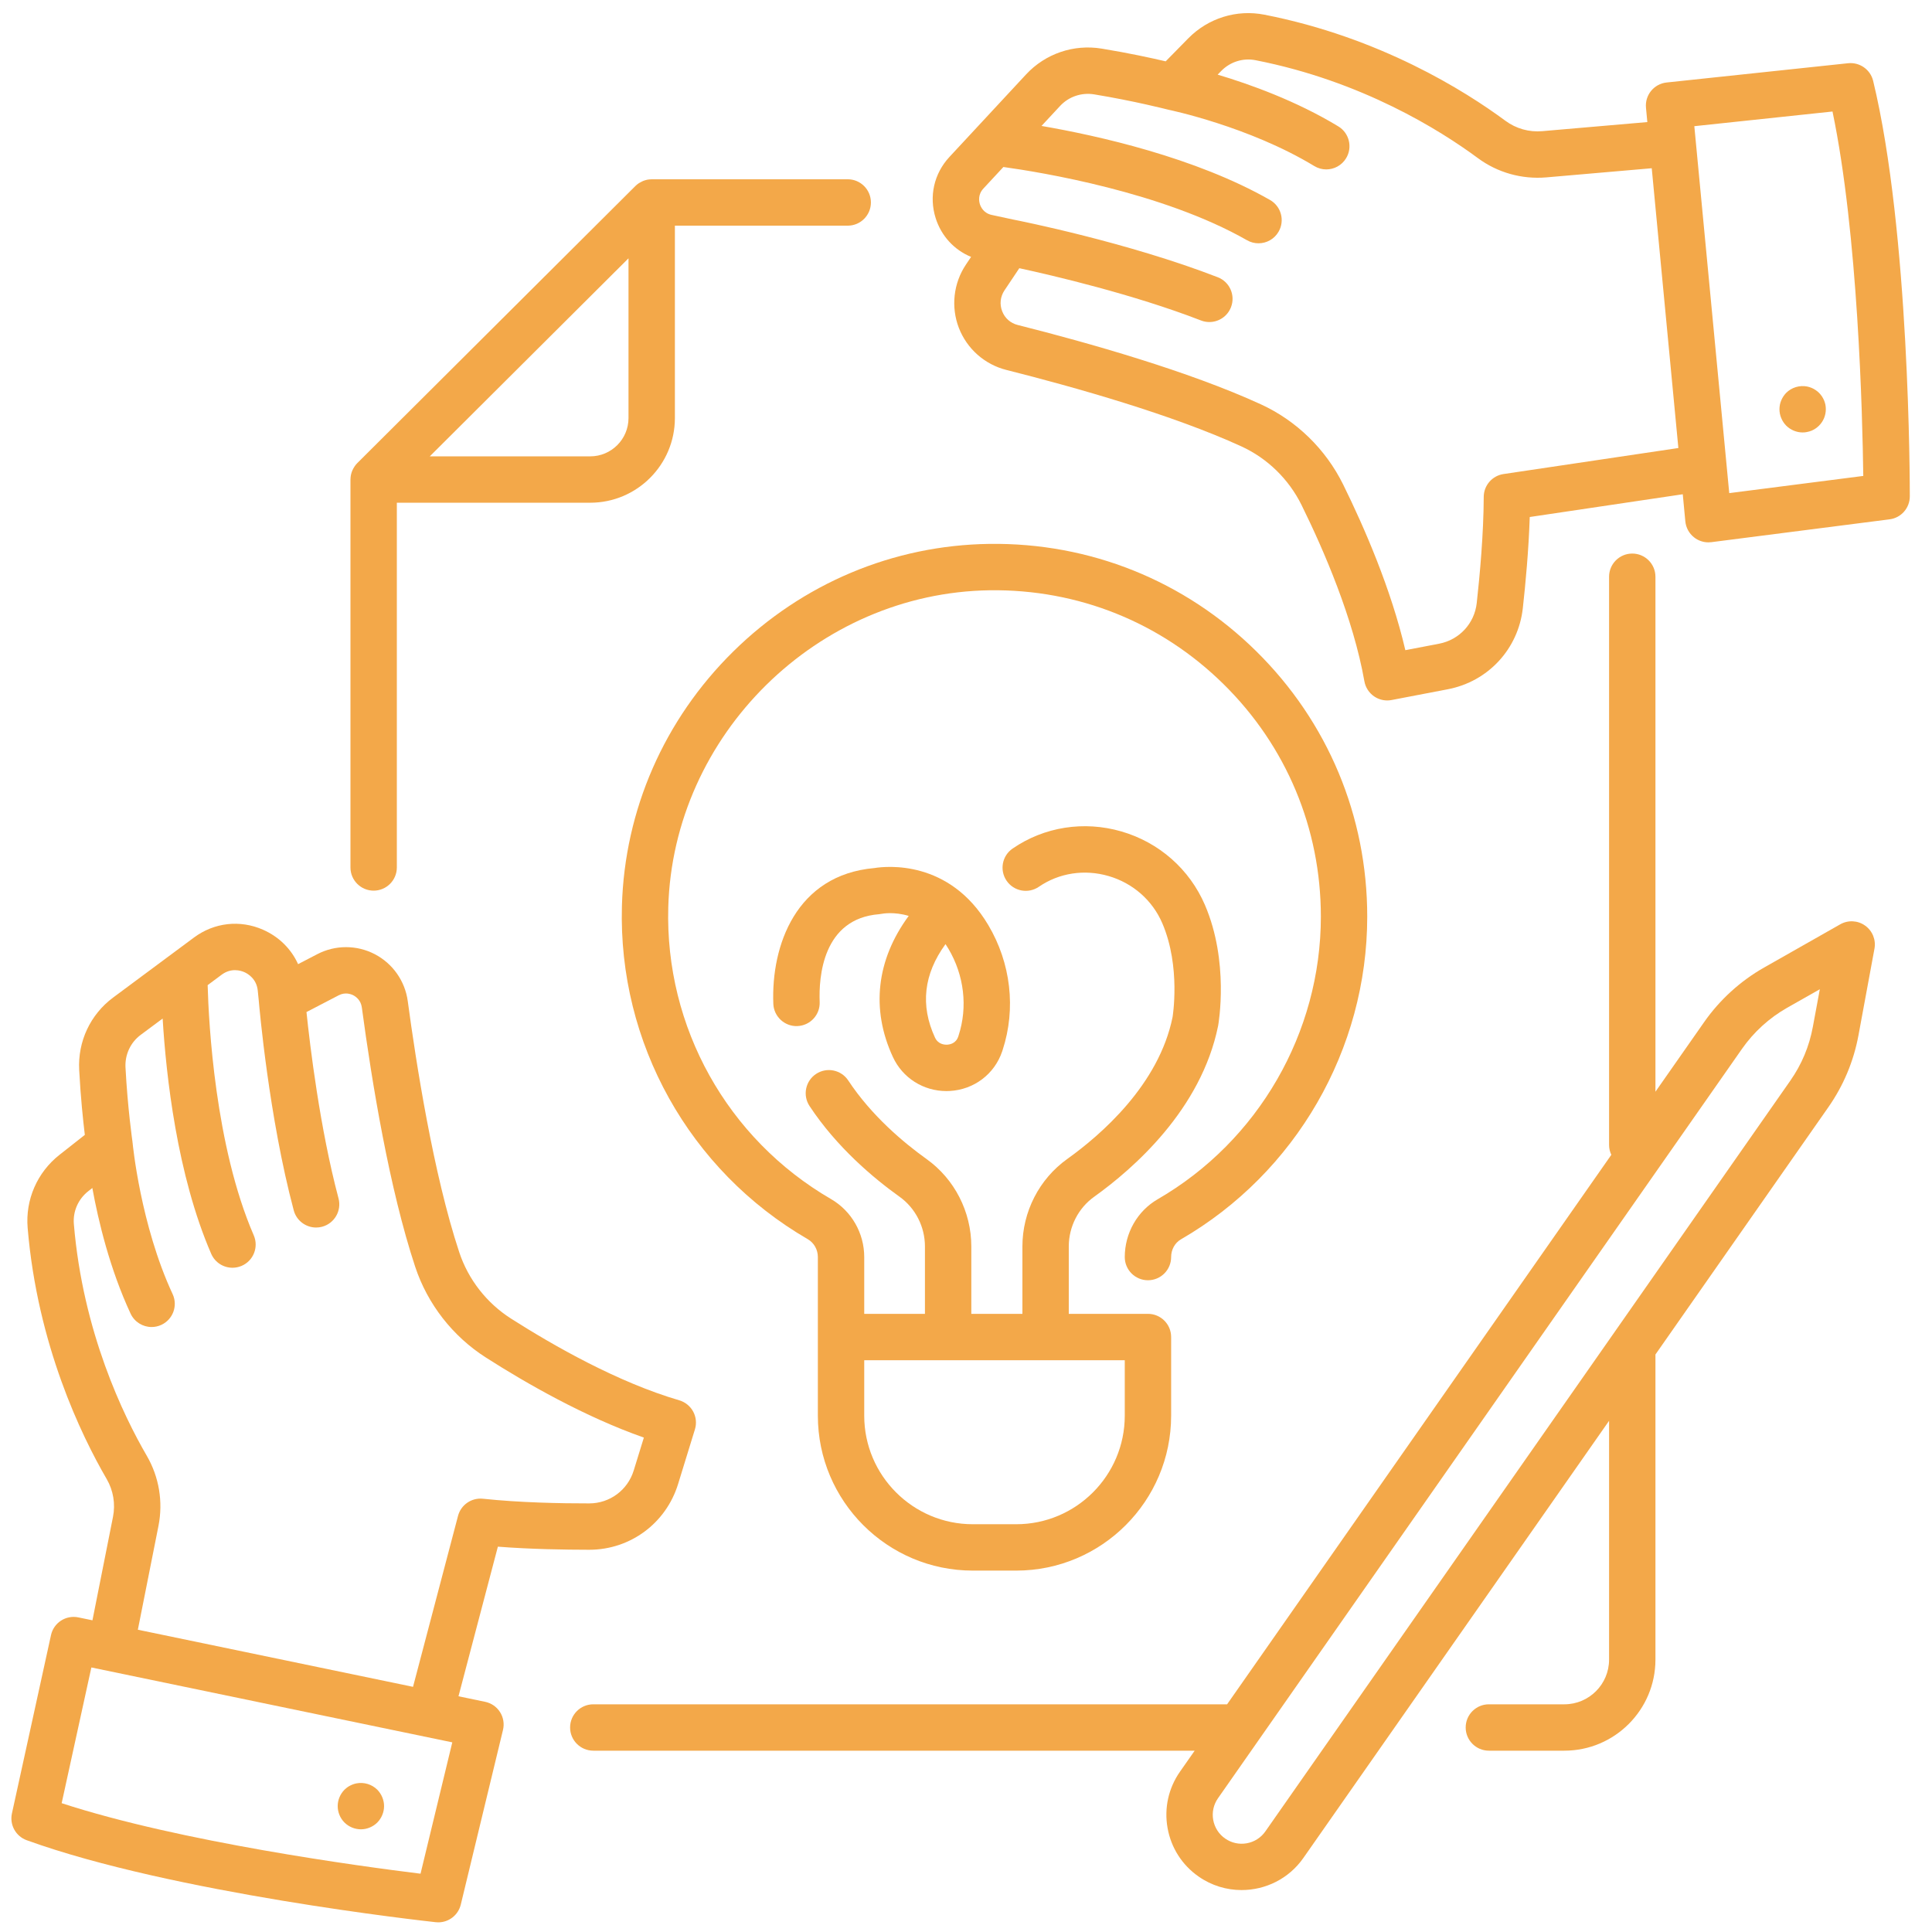 <svg xmlns="http://www.w3.org/2000/svg" xmlns:xlink="http://www.w3.org/1999/xlink" width="500" zoomAndPan="magnify" viewBox="0 0 375 375" height="500" preserveAspectRatio="xMidYMid meet" version="1.0"><defs><clipPath id="2413c603c6"><path d="M 2 179 L 136 179 L 136 373.094 L 2 373.094 Z M 2 179 " clip-rule="nonzero"/></clipPath></defs><path fill="#f3a849" d="M 121.992 81.145 C 121.992 85.246 118.66 88.578 114.562 88.578 L 83.418 88.578 L 87.641 84.371 L 121.992 50.137 Z M 164.543 34.797 L 126.492 34.797 C 126.465 34.797 126.434 34.805 126.402 34.805 C 126.141 34.816 125.883 34.832 125.629 34.883 C 125.605 34.887 125.586 34.895 125.562 34.898 C 125.324 34.953 125.098 35.023 124.871 35.109 C 124.793 35.141 124.719 35.176 124.645 35.211 C 124.473 35.289 124.305 35.379 124.137 35.48 C 124.07 35.523 124 35.559 123.938 35.602 C 123.719 35.754 123.508 35.918 123.32 36.113 L 69.348 89.891 C 69.152 90.082 68.992 90.293 68.836 90.512 C 68.793 90.578 68.754 90.645 68.715 90.711 C 68.609 90.875 68.516 91.047 68.438 91.223 C 68.406 91.297 68.371 91.367 68.34 91.438 C 68.25 91.684 68.164 91.93 68.117 92.188 C 68.113 92.191 68.113 92.199 68.113 92.203 C 68.059 92.457 68.039 92.723 68.031 92.984 C 68.031 93.016 68.023 93.047 68.023 93.078 L 68.023 168.371 C 68.023 170.859 70.039 172.875 72.523 172.875 C 75.008 172.875 77.027 170.859 77.027 168.371 L 77.027 97.578 L 114.562 97.578 C 123.625 97.578 130.996 90.207 130.996 81.145 L 130.996 43.801 L 164.543 43.801 C 167.031 43.801 169.043 41.781 169.043 39.297 C 169.043 36.812 167.031 34.797 164.543 34.797 " fill-opacity="1" fill-rule="nonzero"/><path fill="#f3a849" d="M 338.141 203.551 C 340.406 200.316 343.422 197.574 346.852 195.625 L 353.227 192.012 L 351.875 199.297 C 351.18 203.086 349.707 206.602 347.5 209.758 L 313.09 258.973 L 245.609 355.469 C 244.75 356.699 243.465 357.52 241.988 357.781 C 240.516 358.043 239.023 357.715 237.793 356.852 C 236.562 355.996 235.746 354.707 235.48 353.23 C 235.223 351.754 235.551 350.266 236.41 349.039 Z M 115.16 330.805 C 112.672 330.805 110.656 332.816 110.656 335.305 C 110.656 337.785 112.672 339.805 115.16 339.805 L 231.887 339.805 L 229.035 343.879 C 226.797 347.078 225.941 350.961 226.621 354.801 C 227.305 358.648 229.438 361.996 232.637 364.227 C 235.18 366.008 238.098 366.859 240.988 366.859 C 245.605 366.859 250.148 364.691 252.984 360.629 L 312.32 275.777 L 312.32 322.133 C 312.32 326.914 308.43 330.805 303.648 330.805 L 288.988 330.805 C 286.504 330.805 284.488 332.816 284.488 335.305 C 284.488 337.785 286.504 339.805 288.988 339.805 L 303.648 339.805 C 313.391 339.805 321.32 331.875 321.32 322.133 L 321.32 262.906 L 354.875 214.918 C 357.824 210.699 359.793 205.996 360.73 200.938 L 363.832 184.145 C 364.152 182.422 363.445 180.676 362.016 179.66 C 360.594 178.641 358.707 178.543 357.188 179.41 L 342.41 187.797 C 337.816 190.402 333.789 194.066 330.766 198.398 L 321.32 211.902 L 321.32 111.945 C 321.32 109.465 319.305 107.445 316.82 107.445 C 314.332 107.445 312.32 109.465 312.32 111.945 L 312.32 222.238 C 312.32 222.922 312.48 223.562 312.758 224.148 L 238.18 330.805 L 115.16 330.805 " fill-opacity="1" fill-rule="nonzero"/><g clip-path="url(#2413c603c6)"><path fill="#f3a849" d="M 17.734 323.652 L 87.789 338.191 L 81.625 363.684 C 69.984 362.25 35.043 357.535 11.969 349.996 Z M 14.336 237.586 C 14.129 235.137 15.172 232.758 17.117 231.223 L 17.922 230.586 C 19.086 236.98 21.309 246.293 25.344 254.969 C 26.105 256.605 27.73 257.574 29.426 257.574 C 30.062 257.574 30.707 257.438 31.324 257.152 C 33.574 256.105 34.555 253.43 33.504 251.176 C 27.262 237.758 25.75 221.98 25.738 221.824 C 25.734 221.797 25.723 221.77 25.723 221.742 C 25.715 221.691 25.719 221.645 25.711 221.59 C 25.703 221.523 24.77 215.043 24.359 207.203 C 24.227 204.703 25.332 202.332 27.32 200.859 L 31.57 197.699 C 32.238 208.715 34.348 228.035 40.992 243.359 C 41.727 245.055 43.383 246.07 45.125 246.07 C 45.723 246.07 46.328 245.949 46.914 245.699 C 49.195 244.711 50.242 242.059 49.254 239.777 C 41.746 222.469 40.504 198.547 40.305 191.215 L 43.027 189.188 C 44.883 187.812 46.727 188.383 47.43 188.695 C 48.133 189.008 49.793 189.977 50.031 192.273 L 50.23 194.258 C 50.336 195.469 52.18 216.762 57.012 234.918 C 57.543 236.93 59.367 238.262 61.355 238.262 C 61.738 238.262 62.125 238.215 62.512 238.113 C 64.918 237.469 66.344 235.004 65.707 232.605 C 62.078 218.953 60.164 202.941 59.488 196.438 L 65.738 193.188 C 67.023 192.52 68.156 192.965 68.586 193.188 C 69.012 193.406 70.031 194.086 70.23 195.527 C 72.195 210.168 75.59 230.793 80.598 245.91 C 83 253.141 87.879 259.395 94.336 263.512 C 102.176 268.52 113.492 275 124.973 279.035 L 123.008 285.41 C 121.832 289.234 118.359 291.805 114.367 291.809 C 108.91 291.816 100.883 291.664 93.73 290.902 C 91.516 290.676 89.469 292.086 88.902 294.234 L 80.168 327.414 L 26.758 316.328 L 30.758 296.18 C 31.684 291.508 30.879 286.676 28.492 282.566 C 23.961 274.773 16.09 258.566 14.336 237.586 Z M 5.18 357.184 C 33.559 367.465 82.508 372.875 84.578 373.098 C 84.738 373.117 84.902 373.125 85.066 373.125 C 87.121 373.125 88.945 371.719 89.438 369.68 L 97.629 335.785 C 97.918 334.602 97.711 333.352 97.059 332.32 C 96.402 331.289 95.363 330.57 94.172 330.324 L 88.992 329.246 L 96.637 300.207 C 103.062 300.707 109.621 300.801 114.379 300.809 C 122.34 300.801 129.262 295.676 131.613 288.059 L 134.883 277.445 C 135.242 276.293 135.117 275.051 134.547 273.988 C 133.973 272.926 133.004 272.141 131.848 271.801 C 119.949 268.316 107.512 261.242 99.172 255.926 C 94.457 252.914 90.895 248.348 89.145 243.074 C 84.098 227.863 80.719 206.004 79.148 194.332 C 78.625 190.422 76.227 187.012 72.73 185.199 C 69.242 183.387 65.074 183.387 61.586 185.203 L 57.859 187.141 C 56.527 184.195 54.148 181.82 51.055 180.461 C 46.59 178.492 41.582 179.055 37.66 181.965 L 21.953 193.629 C 17.535 196.906 15.074 202.16 15.371 207.68 C 15.645 212.941 16.133 217.551 16.465 220.281 L 11.547 224.152 C 7.215 227.562 4.906 232.863 5.367 238.336 C 7.27 261.078 15.801 278.645 20.715 287.094 C 21.996 289.305 22.43 291.91 21.93 294.43 L 17.945 314.5 L 15.207 313.934 C 12.793 313.434 10.426 314.965 9.898 317.375 L 2.316 351.988 C 1.832 354.195 3.059 356.414 5.18 357.184 " fill-opacity="1" fill-rule="nonzero"/></g><path fill="#f3a849" d="M 335.645 95.715 L 328.867 24.492 L 355.688 21.645 C 360.645 45.395 361.512 80.652 361.66 92.379 Z M 291.832 92.012 C 289.633 92.336 288 94.223 287.992 96.445 C 287.965 103.641 287.234 111.625 286.633 117.055 C 286.191 121.023 283.254 124.191 279.32 124.945 L 272.777 126.199 C 270.02 114.348 264.816 102.383 260.703 94.039 C 257.312 87.172 251.629 81.637 244.703 78.465 C 230.699 72.043 211.324 66.555 197.535 63.078 C 196.133 62.727 195.031 61.75 194.516 60.398 C 193.992 59.047 194.16 57.578 194.961 56.371 L 197.848 52.059 C 204.227 53.441 219.922 57.094 233.113 62.203 C 233.645 62.41 234.195 62.508 234.734 62.508 C 236.543 62.508 238.242 61.414 238.934 59.629 C 239.832 57.312 238.684 54.707 236.367 53.812 C 218.824 47.012 197.828 42.844 196.688 42.621 L 192.492 41.719 C 190.906 41.379 190.355 40.141 190.195 39.625 C 190.031 39.109 189.773 37.781 190.879 36.594 L 194.758 32.414 C 202.016 33.422 225.633 37.258 242.043 46.629 C 242.746 47.035 243.516 47.223 244.273 47.223 C 245.836 47.223 247.355 46.41 248.184 44.953 C 249.418 42.797 248.668 40.047 246.512 38.816 C 232 30.531 213.031 26.32 202.156 24.445 L 205.762 20.566 C 207.445 18.754 209.926 17.91 212.395 18.32 C 220.137 19.59 226.48 21.227 226.547 21.238 C 226.594 21.25 226.648 21.258 226.695 21.27 C 226.727 21.273 226.75 21.285 226.781 21.297 C 226.934 21.328 242.395 24.527 255.098 32.227 C 255.828 32.672 256.633 32.883 257.426 32.883 C 258.949 32.883 260.434 32.109 261.277 30.715 C 262.57 28.586 261.891 25.816 259.766 24.531 C 251.582 19.566 242.57 16.344 236.344 14.488 L 237.059 13.754 C 238.801 11.988 241.281 11.211 243.691 11.684 C 264.355 15.727 279.602 25.324 286.848 30.684 C 290.668 33.512 295.387 34.832 300.137 34.43 L 320.602 32.656 L 325.77 86.961 Z M 358.719 12.273 L 323.488 16.012 C 321.035 16.273 319.25 18.461 319.484 20.914 L 319.746 23.695 L 299.363 25.457 C 296.805 25.688 294.258 24.965 292.203 23.445 C 284.344 17.633 267.812 7.234 245.418 2.852 C 240.035 1.793 234.512 3.512 230.645 7.441 L 226.258 11.906 C 223.578 11.277 219.055 10.289 213.848 9.438 C 208.402 8.539 202.91 10.414 199.164 14.441 L 184.281 30.469 C 181.285 33.695 180.285 38.129 181.609 42.332 C 182.707 45.812 185.211 48.516 188.488 49.863 L 187.48 51.367 C 185.059 54.984 184.551 59.574 186.109 63.633 C 187.676 67.691 191.121 70.746 195.336 71.805 C 208.758 75.191 227.57 80.508 240.953 86.645 C 246.004 88.961 250.148 93.004 252.629 98.023 C 257 106.891 262.672 120.031 264.828 132.238 C 265.039 133.426 265.719 134.477 266.711 135.164 C 267.465 135.68 268.355 135.957 269.266 135.957 C 269.547 135.957 269.828 135.926 270.109 135.875 L 281.016 133.785 C 288.844 132.289 294.699 125.965 295.578 118.051 C 296.102 113.352 296.711 106.797 296.922 100.352 L 326.625 95.934 L 327.121 101.195 C 327.242 102.41 327.844 103.527 328.797 104.285 C 329.598 104.93 330.59 105.27 331.605 105.27 C 331.793 105.27 331.988 105.258 332.176 105.234 L 366.77 100.801 C 369.008 100.516 370.691 98.609 370.691 96.344 C 370.695 94.262 370.684 45.016 363.574 15.688 C 363.039 13.492 360.957 12.039 358.719 12.273 " fill-opacity="1" fill-rule="nonzero"/><path fill="#f3a849" d="M 167.746 264.016 L 218.316 264.016 L 218.316 274.785 C 218.316 286.402 208.863 295.852 197.25 295.852 L 188.816 295.852 C 177.203 295.852 167.746 286.402 167.746 274.785 Z M 192 105.57 C 173.363 105.828 155.723 113.254 142.312 126.469 C 128.902 139.691 121.234 157.227 120.715 175.848 C 119.973 202.41 133.793 227.195 156.789 240.527 C 158 241.227 158.746 242.555 158.746 243.988 L 158.746 274.785 C 158.746 291.363 172.234 304.852 188.816 304.852 L 197.25 304.852 C 213.828 304.852 227.316 291.363 227.316 274.785 L 227.316 259.516 C 227.316 257.027 225.305 255.016 222.816 255.016 L 207.449 255.016 L 207.449 241.941 C 207.449 238.102 209.297 234.488 212.391 232.281 C 219.957 226.863 233.152 215.363 236.441 199.09 C 236.527 198.59 238.598 186.652 233.883 175.668 C 230.895 168.711 224.98 163.508 217.664 161.383 C 210.383 159.273 202.684 160.484 196.547 164.703 C 194.496 166.109 193.977 168.91 195.383 170.957 C 196.793 173.012 199.594 173.527 201.645 172.121 C 205.551 169.438 210.477 168.676 215.16 170.035 C 219.883 171.402 223.691 174.746 225.609 179.215 C 229.23 187.664 227.594 197.402 227.598 197.402 C 224.938 210.559 213.648 220.312 207.152 224.957 C 201.703 228.855 198.449 235.203 198.449 241.941 L 198.449 255.016 L 188.531 255.016 L 188.531 241.941 C 188.531 235.203 185.281 228.852 179.828 224.957 C 175.398 221.789 169.168 216.57 164.645 209.719 C 163.273 207.645 160.48 207.074 158.406 208.445 C 156.332 209.812 155.762 212.602 157.129 214.676 C 162.41 222.68 169.539 228.668 174.594 232.281 C 177.684 234.488 179.531 238.102 179.531 241.941 L 179.531 255.016 L 167.746 255.016 L 167.746 243.988 C 167.746 239.355 165.281 235.047 161.305 232.742 C 141.168 221.062 129.062 199.359 129.711 176.102 C 130.645 142.645 158.641 115.043 192.125 114.57 C 209.273 114.348 225.344 120.809 237.508 132.809 C 249.68 144.805 256.379 160.82 256.379 177.91 C 256.379 200.449 244.242 221.473 224.699 232.777 C 220.762 235.055 218.316 239.355 218.316 243.996 C 218.316 246.48 220.332 248.496 222.816 248.496 C 225.305 248.496 227.316 246.48 227.316 243.996 C 227.316 242.555 228.043 241.242 229.211 240.562 C 251.52 227.66 265.379 203.648 265.379 177.91 C 265.379 158.395 257.727 140.098 243.828 126.395 C 229.934 112.695 211.52 105.297 192 105.57 " fill-opacity="1" fill-rule="nonzero"/><path fill="#f3a849" d="M 69.172 346.156 C 68.875 346.211 68.594 346.305 68.328 346.414 C 68.055 346.527 67.797 346.664 67.551 346.82 C 67.301 346.992 67.074 347.18 66.863 347.383 C 66.027 348.227 65.547 349.387 65.547 350.566 C 65.547 351.75 66.027 352.918 66.863 353.75 C 67.074 353.957 67.301 354.145 67.551 354.312 C 67.797 354.473 68.055 354.605 68.328 354.723 C 68.594 354.832 68.875 354.922 69.172 354.977 C 69.461 355.035 69.758 355.07 70.047 355.07 C 71.227 355.07 72.391 354.586 73.234 353.75 C 74.062 352.906 74.547 351.75 74.547 350.566 C 74.547 349.387 74.062 348.227 73.234 347.383 C 72.188 346.336 70.629 345.863 69.172 346.156 " fill-opacity="1" fill-rule="nonzero"/><path fill="#f3a849" d="M 354.051 77.711 C 353.941 77.445 353.793 77.184 353.633 76.934 C 353.469 76.688 353.277 76.465 353.07 76.25 C 352.871 76.047 352.633 75.859 352.387 75.699 C 352.152 75.527 351.883 75.395 351.613 75.281 C 351.34 75.168 351.059 75.078 350.77 75.023 C 349.305 74.734 347.754 75.203 346.703 76.25 C 346.5 76.465 346.312 76.688 346.152 76.934 C 345.988 77.184 345.852 77.445 345.738 77.711 C 345.625 77.98 345.535 78.273 345.477 78.555 C 345.426 78.852 345.391 79.141 345.391 79.434 C 345.391 79.727 345.426 80.027 345.477 80.309 C 345.535 80.605 345.625 80.887 345.738 81.152 C 345.852 81.426 345.988 81.688 346.152 81.934 C 346.312 82.18 346.5 82.406 346.703 82.617 C 347.547 83.453 348.707 83.938 349.891 83.938 C 350.184 83.938 350.488 83.914 350.77 83.844 C 351.059 83.785 351.34 83.711 351.613 83.598 C 351.883 83.484 352.152 83.34 352.387 83.18 C 352.633 83.012 352.871 82.82 353.07 82.617 C 353.918 81.781 354.391 80.625 354.391 79.434 C 354.391 79.141 354.367 78.852 354.312 78.555 C 354.246 78.273 354.168 77.98 354.051 77.711 " fill-opacity="1" fill-rule="nonzero"/><path fill="#f3a849" d="M 183.523 183.254 C 183.711 183.535 183.898 183.832 184.086 184.145 C 187.148 189.305 187.867 195.449 186.055 201.012 L 185.988 201.211 C 185.535 202.543 184.348 202.742 183.859 202.77 C 183.34 202.797 182.094 202.719 181.477 201.383 C 178.594 195.148 179.285 189.066 183.523 183.254 Z M 173.309 205.16 C 175.188 209.23 179.223 211.777 183.707 211.777 C 183.918 211.777 184.129 211.77 184.34 211.758 C 189.027 211.508 193.02 208.5 194.512 204.102 L 194.617 203.785 C 197.23 195.773 196.211 186.938 191.82 179.547 C 184.25 166.797 171.98 168.121 169.723 168.488 C 154.539 169.816 149.66 183.488 150.102 194.84 C 150.199 197.324 152.316 199.266 154.773 199.16 C 157.262 199.066 159.195 196.973 159.098 194.488 C 158.91 189.648 159.656 178.309 170.645 177.445 C 170.832 177.426 171.023 177.402 171.211 177.359 C 171.25 177.355 173.52 176.914 176.379 177.777 C 170.121 186.273 169.008 195.875 173.309 205.16 " fill-opacity="1" fill-rule="nonzero"/></svg>